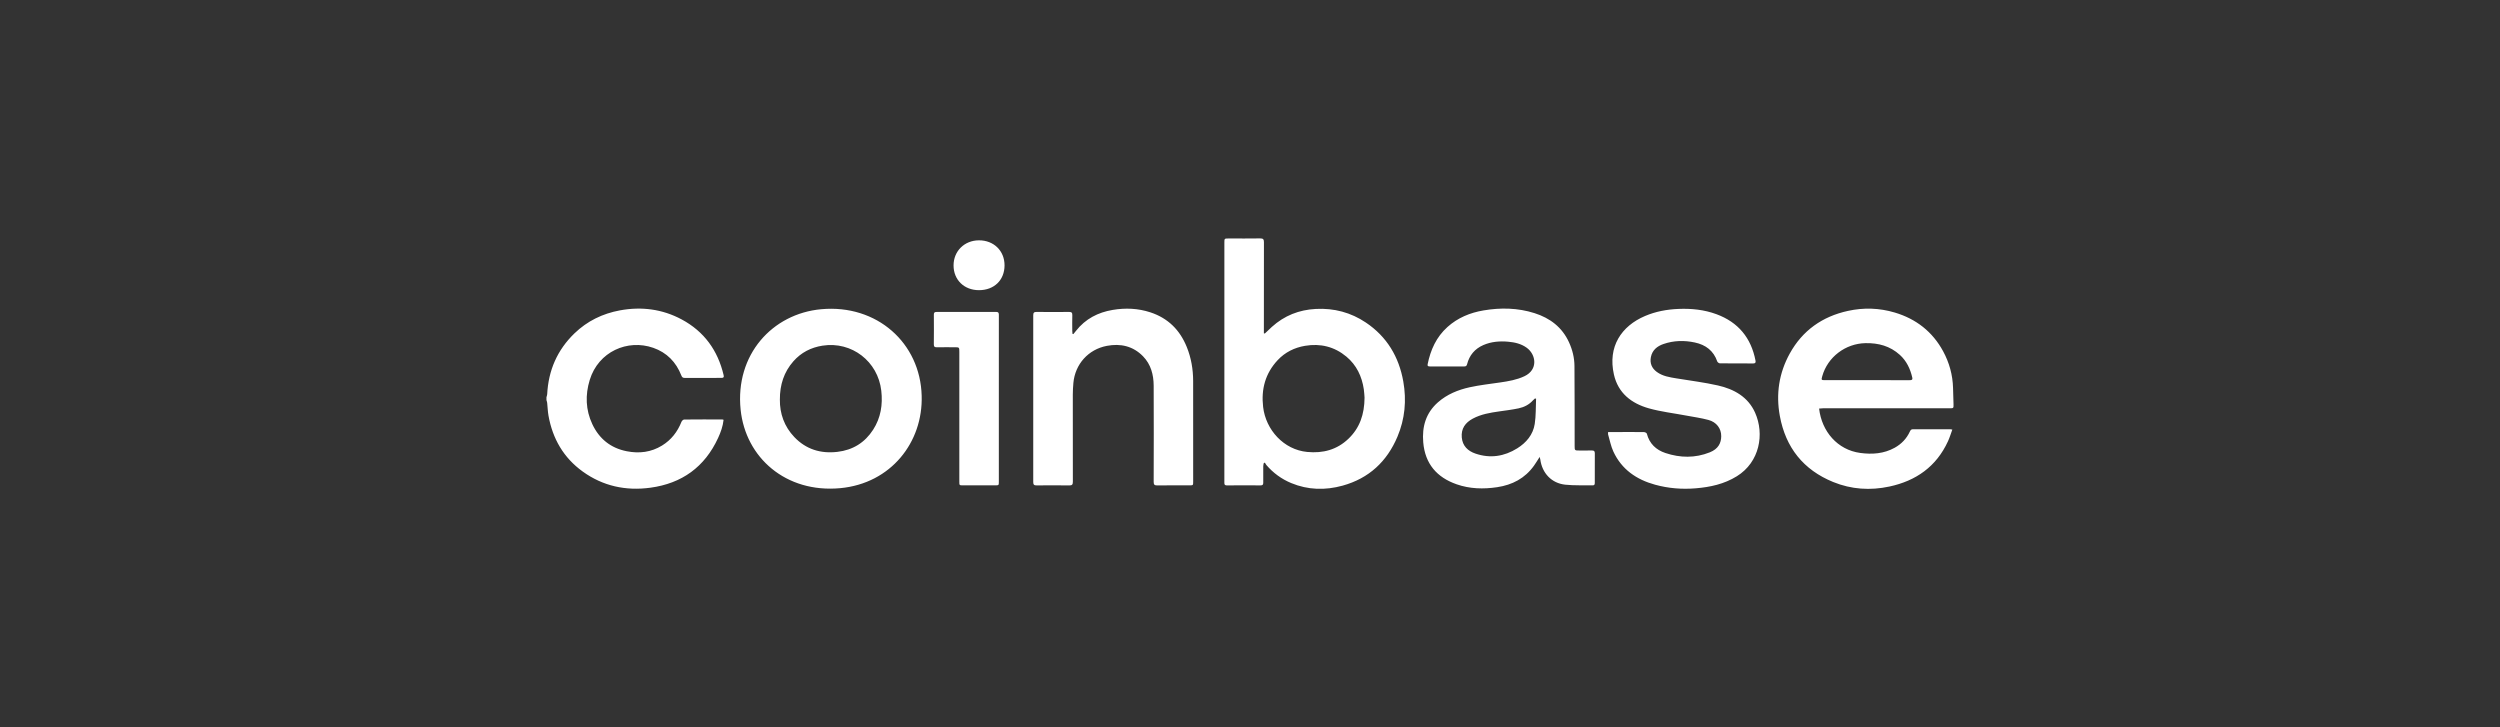 <?xml version="1.0" encoding="UTF-8"?>
<svg width="220px" height="64px" viewBox="0 0 220 64" version="1.1" xmlns="http://www.w3.org/2000/svg" xmlns:xlink="http://www.w3.org/1999/xlink">
    <rect x="0" y="0" width="220" height="64" fill="#333333" stroke="none"/>
    <g id="L4" stroke="none" stroke-width="1" fill="none" fill-rule="evenodd">
        <g id="L4官网" transform="translate(-1096, -4592)">
            <g id="编组-16" transform="translate(0, 3456)">
                <g id="编组-9" transform="translate(120, 1019)">
                    <g id="编组-34" transform="translate(976, 117)">
                        <rect id="矩形备份-10" fill-opacity="0" fill="#9D9D9D" x="0" y="0" width="220" height="64"></rect>
                        <path d="M59.958,33.042 C60.016,33.191 60.084,33.257 60.248,33.256 C61.326,33.251 62.404,33.251 63.482,33.255 C63.664,33.256 63.723,33.202 63.679,33.013 C63.17,30.841 61.97,29.176 59.997,28.115 C58.288,27.195 56.448,26.962 54.55,27.313 C53.028,27.595 51.674,28.251 50.549,29.339 C49.034,30.805 48.259,32.599 48.153,34.693 C48.148,34.781 48.111,34.868 48.089,34.955 L48.089,35.209 C48.11,35.288 48.142,35.365 48.151,35.445 C48.192,35.823 48.201,36.205 48.267,36.578 C48.628,38.607 49.596,40.282 51.278,41.495 C53.059,42.779 55.071,43.212 57.232,42.919 C60.008,42.543 62.016,41.095 63.192,38.542 C63.425,38.037 63.614,37.511 63.675,36.942 C63.626,36.928 63.595,36.912 63.563,36.912 C62.443,36.91 61.323,36.906 60.203,36.919 C60.123,36.919 60.005,37.033 59.97,37.12 C59.62,37.997 59.072,38.709 58.262,39.207 C57.298,39.799 56.255,39.926 55.156,39.71 C53.735,39.431 52.725,38.609 52.122,37.322 C51.536,36.071 51.492,34.759 51.896,33.437 C52.659,30.942 55.228,29.82 57.486,30.608 C58.683,31.026 59.498,31.864 59.958,33.042 Z M115.038,39.772 C112.97,39.576 111.39,37.83 111.155,35.816 C110.972,34.247 111.348,32.856 112.434,31.694 C113.084,30.998 113.912,30.588 114.847,30.431 C116.197,30.204 117.433,30.506 118.487,31.386 C119.376,32.129 119.846,33.121 120.015,34.256 C120.057,34.539 120.066,34.827 120.08,34.992 C120.069,36.469 119.654,37.664 118.661,38.612 C117.648,39.58 116.425,39.904 115.038,39.772 Z M115.794,27.186 C114.316,27.263 113.024,27.773 111.926,28.765 C111.715,28.956 111.511,29.155 111.304,29.351 C111.277,29.343 111.249,29.336 111.221,29.329 C111.221,29.224 111.221,29.12 111.221,29.015 C111.221,26.448 111.218,23.881 111.226,21.315 C111.226,21.064 111.161,20.976 110.897,20.98 C109.973,20.995 109.048,20.986 108.123,20.986 C107.745,20.986 107.745,20.987 107.745,21.358 C107.745,25.144 107.745,28.931 107.745,32.718 C107.745,35.945 107.745,39.173 107.744,42.4 C107.744,42.564 107.716,42.718 107.977,42.715 C108.961,42.705 109.945,42.708 110.929,42.714 C111.105,42.715 111.169,42.655 111.166,42.478 C111.158,41.996 111.161,41.513 111.166,41.03 C111.167,40.939 111.194,40.849 111.209,40.759 C111.243,40.742 111.276,40.725 111.31,40.708 C111.354,40.78 111.389,40.86 111.443,40.924 C112.045,41.623 112.775,42.156 113.623,42.509 C115.103,43.124 116.629,43.158 118.156,42.735 C120.466,42.094 122.055,40.615 122.978,38.423 C123.634,36.864 123.785,35.239 123.491,33.576 C123.106,31.397 122.045,29.626 120.198,28.385 C118.878,27.498 117.398,27.103 115.794,27.186 Z M164.164,30.197 C165.306,30.175 166.328,30.452 167.185,31.228 C167.778,31.765 168.101,32.453 168.279,33.22 C168.331,33.44 168.205,33.455 168.039,33.455 C166.793,33.452 165.546,33.454 164.299,33.454 C163.078,33.454 161.857,33.454 160.636,33.454 C160.267,33.454 160.263,33.447 160.358,33.106 C160.833,31.413 162.404,30.231 164.164,30.197 Z M171.561,35.93 C171.911,35.93 171.917,35.924 171.91,35.583 C171.901,35.101 171.881,34.619 171.868,34.137 C171.837,32.99 171.535,31.907 170.993,30.907 C170.058,29.186 168.618,28.064 166.743,27.504 C165.386,27.099 164.006,27.055 162.627,27.357 C160.37,27.849 158.623,29.077 157.501,31.106 C156.551,32.825 156.27,34.675 156.626,36.607 C157.138,39.388 158.698,41.348 161.323,42.418 C162.918,43.068 164.581,43.177 166.265,42.816 C168.619,42.312 170.402,41.054 171.423,38.829 C171.572,38.504 171.675,38.157 171.805,37.803 C171.715,37.788 171.683,37.777 171.651,37.777 C170.547,37.776 169.444,37.778 168.341,37.773 C168.183,37.773 168.126,37.852 168.066,37.981 C167.78,38.6 167.328,39.072 166.733,39.402 C165.78,39.93 164.752,40.001 163.698,39.858 C161.698,39.587 160.313,37.97 160.081,35.954 C160.196,35.945 160.31,35.93 160.424,35.93 C162.534,35.929 164.643,35.93 166.752,35.93 C168.355,35.93 169.958,35.932 171.561,35.93 Z M133.515,39.455 C132.374,40.168 131.137,40.359 129.842,39.917 C129.166,39.686 128.703,39.24 128.636,38.495 C128.567,37.72 128.946,37.19 129.614,36.835 C130.339,36.45 131.13,36.317 131.929,36.204 C132.498,36.124 133.07,36.053 133.633,35.935 C134.119,35.833 134.56,35.612 134.901,35.23 C134.955,35.17 135.019,35.118 135.079,35.063 C135.111,35.072 135.143,35.081 135.175,35.09 C135.14,35.831 135.17,36.582 135.056,37.31 C134.908,38.256 134.31,38.959 133.515,39.455 Z M138.993,39.646 C138.57,39.645 138.568,39.644 138.568,39.22 C138.565,36.882 138.571,34.544 138.553,32.206 C138.548,31.481 138.374,30.779 138.071,30.118 C137.464,28.793 136.401,27.99 135.04,27.557 C133.566,27.088 132.056,27.061 130.546,27.317 C129.368,27.517 128.283,27.963 127.378,28.775 C126.397,29.655 125.887,30.787 125.632,32.054 C125.595,32.235 125.711,32.247 125.842,32.247 C126.843,32.246 127.845,32.245 128.846,32.248 C128.996,32.249 129.064,32.205 129.105,32.047 C129.306,31.26 129.787,30.692 130.532,30.367 C131.231,30.061 131.973,30.004 132.725,30.071 C133.303,30.123 133.857,30.247 134.346,30.599 C135.18,31.199 135.372,32.534 134.148,33.108 C133.47,33.427 132.748,33.549 132.018,33.655 C131.123,33.786 130.219,33.885 129.337,34.078 C128.312,34.303 127.341,34.698 126.539,35.404 C125.476,36.341 125.128,37.546 125.245,38.927 C125.405,40.815 126.443,42.01 128.184,42.618 C129.34,43.022 130.539,43.055 131.749,42.873 C133.084,42.673 134.192,42.095 134.989,40.983 C135.154,40.753 135.298,40.509 135.491,40.209 C135.523,40.338 135.54,40.385 135.546,40.432 C135.706,41.637 136.537,42.524 137.742,42.652 C138.539,42.736 139.35,42.694 140.155,42.712 C140.327,42.716 140.341,42.613 140.341,42.481 C140.339,41.617 140.336,40.753 140.344,39.888 C140.345,39.694 140.269,39.639 140.087,39.643 C139.723,39.652 139.358,39.646 138.993,39.646 Z M73.692,39.764 C72.216,39.937 70.929,39.54 69.901,38.462 C69.014,37.533 68.615,36.391 68.629,35.168 C68.623,33.858 68.987,32.739 69.819,31.793 C70.501,31.019 71.371,30.574 72.386,30.417 C74.953,30.019 77.259,31.803 77.553,34.382 C77.693,35.611 77.509,36.766 76.838,37.811 C76.105,38.951 75.051,39.605 73.692,39.764 Z M65.175,36.05 C65.608,40.27 69.156,43.401 73.936,42.959 C78.409,42.545 81.232,38.908 81.107,34.828 C80.99,30.188 77.171,26.762 72.267,27.211 C67.966,27.605 64.678,31.208 65.175,36.05 Z M101.234,27.486 C100.148,27.129 99.039,27.084 97.924,27.271 C96.627,27.488 95.516,28.059 94.689,29.113 C94.613,29.211 94.533,29.305 94.455,29.401 C94.43,29.394 94.405,29.387 94.379,29.38 C94.372,29.292 94.36,29.204 94.36,29.116 C94.358,28.658 94.349,28.2 94.363,27.743 C94.369,27.525 94.307,27.447 94.078,27.45 C93.127,27.461 92.177,27.462 91.227,27.449 C90.988,27.446 90.925,27.525 90.925,27.755 C90.931,32.643 90.931,37.531 90.925,42.42 C90.924,42.661 91.008,42.718 91.235,42.716 C92.185,42.705 93.136,42.702 94.086,42.718 C94.349,42.722 94.412,42.639 94.411,42.386 C94.402,39.836 94.403,37.286 94.407,34.736 C94.408,34.39 94.427,34.043 94.458,33.698 C94.609,32.049 95.769,30.745 97.405,30.435 C98.608,30.207 99.707,30.453 100.586,31.353 C101.281,32.066 101.518,32.975 101.523,33.938 C101.538,36.759 101.531,39.581 101.523,42.402 C101.523,42.646 101.593,42.72 101.839,42.717 C102.78,42.703 103.722,42.712 104.664,42.711 C104.998,42.711 104.999,42.711 104.999,42.375 C104.999,39.427 105.002,36.479 104.997,33.531 C104.995,32.499 104.824,31.493 104.435,30.532 C103.829,29.036 102.786,27.996 101.234,27.486 Z M147.545,33.3 C146.933,33.199 146.316,33.109 145.8,32.73 C145.359,32.406 145.171,31.966 145.279,31.42 C145.402,30.801 145.839,30.461 146.39,30.271 C147.29,29.961 148.217,29.941 149.145,30.139 C150.098,30.343 150.792,30.859 151.12,31.811 C151.146,31.885 151.272,31.973 151.352,31.974 C152.328,31.985 153.304,31.978 154.279,31.984 C154.468,31.985 154.518,31.91 154.485,31.736 C154.1,29.735 152.969,28.358 151.046,27.649 C149.966,27.251 148.848,27.138 147.702,27.185 C146.684,27.227 145.702,27.408 144.764,27.808 C142.676,28.697 141.47,30.51 142.025,32.961 C142.395,34.596 143.57,35.502 145.097,35.933 C146.15,36.231 147.252,36.356 148.332,36.56 C149.004,36.687 149.686,36.778 150.345,36.956 C151.051,37.146 151.473,37.706 151.468,38.387 C151.464,38.994 151.201,39.511 150.462,39.806 C149.175,40.32 147.861,40.3 146.559,39.866 C145.731,39.59 145.15,39.042 144.923,38.166 C144.906,38.1 144.765,38.027 144.681,38.025 C144.01,38.014 143.34,38.019 142.67,38.019 C142.29,38.019 141.91,38.019 141.512,38.019 C141.512,38.107 141.496,38.177 141.514,38.237 C141.661,38.739 141.758,39.265 141.976,39.736 C142.706,41.313 144.016,42.207 145.65,42.655 C146.818,42.976 148.012,43.073 149.224,42.972 C150.505,42.865 151.726,42.601 152.841,41.911 C154.867,40.658 155.278,38.183 154.452,36.324 C153.831,34.925 152.594,34.24 151.172,33.919 C149.977,33.649 148.755,33.5 147.545,33.3 Z M82.414,27.452 C82.236,27.451 82.177,27.514 82.179,27.689 C82.185,28.562 82.187,29.435 82.177,30.307 C82.175,30.517 82.259,30.565 82.449,30.561 C82.967,30.551 83.484,30.558 84.002,30.558 C84.42,30.558 84.421,30.558 84.421,30.968 C84.421,34.771 84.421,38.575 84.421,42.379 C84.421,42.711 84.422,42.711 84.759,42.711 C85.693,42.711 86.626,42.711 87.56,42.711 C87.897,42.711 87.898,42.71 87.898,42.376 C87.898,39.953 87.898,37.53 87.898,35.107 C87.898,34.98 87.898,34.853 87.898,34.726 C87.898,32.404 87.897,30.083 87.899,27.762 C87.899,27.591 87.91,27.449 87.658,27.45 C85.91,27.458 84.162,27.456 82.414,27.452 Z M83.913,23.355 C83.911,24.626 84.843,25.535 86.15,25.535 C87.485,25.536 88.398,24.649 88.4,23.351 C88.402,22.072 87.452,21.144 86.147,21.149 C84.869,21.154 83.914,22.097 83.913,23.355 Z" id="形状结合" fill="#FFFFFF"></path>
                    </g>
                </g>
            </g>
        </g>
    </g>
</svg>